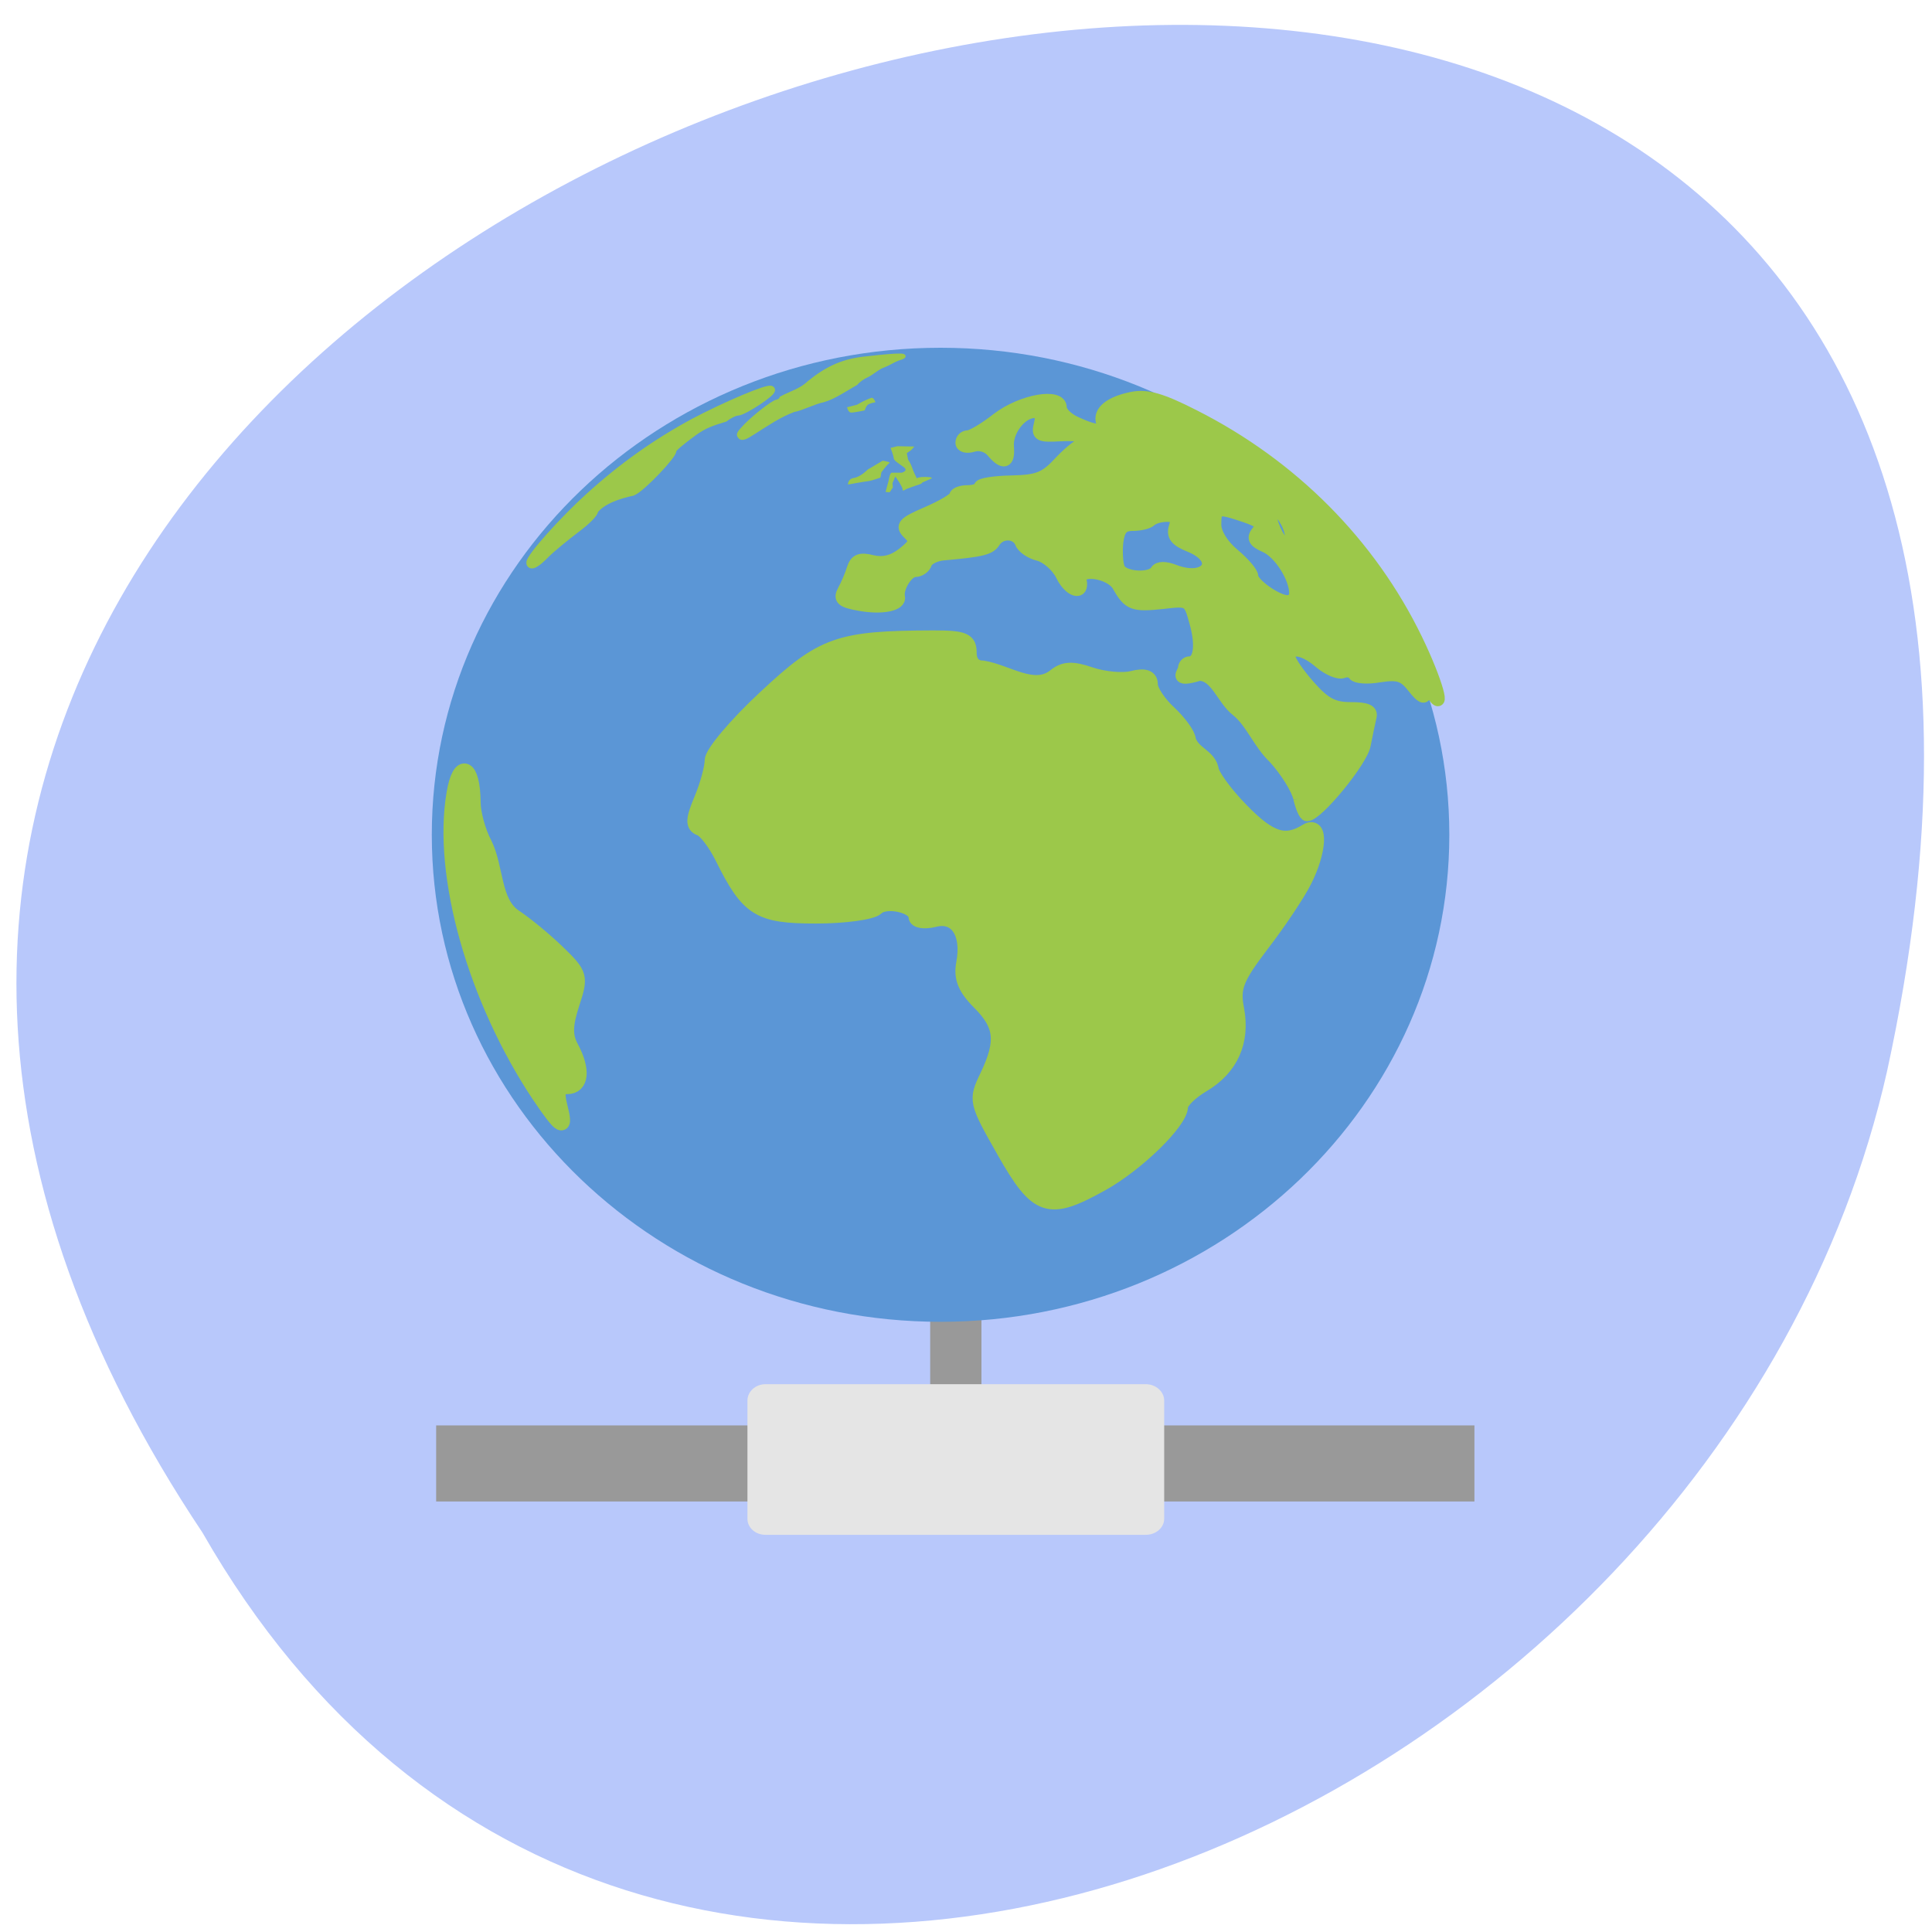 <svg xmlns="http://www.w3.org/2000/svg" viewBox="0 0 24 24"><path d="m 2.516 19.04 c -11.844 -17.738 25.926 -28.664 20.926 -5.734 c -2.133 9.477 -15.496 15.227 -20.926 5.734" fill="#b8c8fb"/><g fill-rule="evenodd"><g fill="#999"><path d="m 11.555 15.742 h 0.637 v 1.984 h -0.637"/><path d="m 18.316 17.707 v 0.945 h -12.898 v -0.945"/></g><path d="m 9.508 17.195 h 4.727 c 0.125 0 0.227 0.094 0.227 0.203 v 1.469 c 0 0.109 -0.102 0.199 -0.227 0.199 h -4.727 c -0.125 0 -0.223 -0.09 -0.223 -0.199 v -1.469 c 0 -0.109 0.098 -0.203 0.223 -0.203" fill="#e5e5e5"/><g fill="#ff4500"><path d="m 13.441 15.684 c -0.605 0.215 -1.258 -0.027 -1.457 -0.539 c -0.199 -0.516 0.129 -1.105 0.738 -1.32 c 0.605 -0.219 1.258 0.023 1.457 0.535 c 0.199 0.516 -0.133 1.105 -0.738 1.324" fill-opacity="0.008"/><path d="m 13.434 15.648 c -0.578 0.207 -1.203 -0.023 -1.391 -0.516 c -0.191 -0.488 0.125 -1.051 0.703 -1.258 c 0.578 -0.207 1.203 0.023 1.391 0.512 c 0.191 0.492 -0.125 1.055 -0.703 1.262" fill-opacity="0.016"/><path d="m 13.426 15.613 c -0.551 0.195 -1.145 -0.023 -1.324 -0.488 c -0.18 -0.465 0.121 -1 0.672 -1.199 c 0.551 -0.195 1.141 0.023 1.324 0.488 c 0.18 0.465 -0.121 1 -0.672 1.199" fill-opacity="0.02"/><path d="m 13.418 15.578 c -0.523 0.188 -1.086 -0.02 -1.258 -0.461 c -0.172 -0.445 0.113 -0.953 0.637 -1.141 c 0.523 -0.188 1.086 0.023 1.258 0.465 c 0.172 0.441 -0.113 0.953 -0.637 1.137" fill-opacity="0.027"/><path d="m 13.41 15.547 c -0.492 0.176 -1.027 -0.023 -1.191 -0.441 c -0.16 -0.418 0.109 -0.902 0.605 -1.078 c 0.492 -0.176 1.027 0.02 1.188 0.441 c 0.164 0.418 -0.105 0.898 -0.602 1.078" fill-opacity="0.035"/><path d="m 13.402 15.512 c -0.465 0.168 -0.969 -0.02 -1.121 -0.414 c -0.156 -0.398 0.102 -0.852 0.566 -1.02 c 0.469 -0.168 0.973 0.02 1.125 0.414 c 0.152 0.398 -0.102 0.852 -0.57 1.02" fill-opacity="0.043"/><path d="m 13.395 15.477 c -0.438 0.156 -0.91 -0.016 -1.055 -0.391 c -0.145 -0.371 0.094 -0.801 0.535 -0.957 c 0.438 -0.156 0.91 0.02 1.055 0.391 c 0.145 0.371 -0.094 0.801 -0.535 0.957" fill-opacity="0.051"/><path d="m 13.387 15.441 c -0.41 0.148 -0.855 -0.016 -0.988 -0.363 c -0.137 -0.348 0.09 -0.75 0.5 -0.898 c 0.414 -0.145 0.855 0.02 0.992 0.367 c 0.133 0.348 -0.09 0.75 -0.504 0.895" fill-opacity="0.055"/><path d="m 13.379 15.406 c -0.383 0.137 -0.797 -0.016 -0.922 -0.34 c -0.125 -0.324 0.082 -0.699 0.469 -0.836 c 0.383 -0.137 0.797 0.016 0.922 0.34 c 0.125 0.328 -0.082 0.699 -0.469 0.836" fill-opacity="0.063"/><path d="m 13.375 15.371 c -0.359 0.129 -0.742 -0.012 -0.859 -0.316 c -0.117 -0.301 0.078 -0.648 0.434 -0.773 c 0.355 -0.129 0.742 0.016 0.855 0.316 c 0.117 0.301 -0.074 0.648 -0.43 0.773" fill-opacity="0.071"/><path d="m 13.367 15.34 c -0.328 0.117 -0.684 -0.016 -0.789 -0.293 c -0.109 -0.277 0.07 -0.598 0.398 -0.715 c 0.328 -0.117 0.68 0.012 0.789 0.293 c 0.105 0.277 -0.07 0.598 -0.398 0.715" fill-opacity="0.078"/><path d="m 13.359 15.305 c -0.301 0.105 -0.625 -0.012 -0.723 -0.266 c -0.102 -0.254 0.063 -0.547 0.363 -0.656 c 0.301 -0.105 0.625 0.012 0.723 0.266 c 0.098 0.254 -0.063 0.547 -0.363 0.656" fill-opacity="0.086"/><path d="m 13.352 15.27 c -0.273 0.098 -0.566 -0.012 -0.656 -0.242 c -0.09 -0.23 0.059 -0.496 0.332 -0.594 c 0.273 -0.098 0.566 0.012 0.656 0.242 c 0.09 0.23 -0.059 0.496 -0.332 0.594" fill-opacity="0.09"/><path d="m 13.344 15.238 c -0.246 0.086 -0.508 -0.012 -0.59 -0.219 c -0.082 -0.207 0.055 -0.445 0.297 -0.535 c 0.246 -0.086 0.512 0.012 0.59 0.219 c 0.082 0.207 -0.055 0.445 -0.297 0.535" fill-opacity="0.098"/><path d="m 13.336 15.203 c -0.219 0.078 -0.453 -0.008 -0.523 -0.191 c -0.07 -0.184 0.047 -0.398 0.266 -0.473 c 0.215 -0.078 0.449 0.008 0.52 0.191 c 0.074 0.184 -0.043 0.395 -0.262 0.473" fill-opacity="0.106"/><path d="m 13.328 15.168 c -0.191 0.07 -0.395 -0.008 -0.457 -0.168 c -0.063 -0.16 0.043 -0.344 0.23 -0.41 c 0.191 -0.07 0.395 0.008 0.457 0.168 c 0.063 0.16 -0.043 0.344 -0.23 0.41" fill-opacity="0.114"/><path d="m 13.32 15.13 c -0.16 0.059 -0.336 -0.004 -0.391 -0.141 c -0.051 -0.137 0.035 -0.297 0.199 -0.352 c 0.16 -0.059 0.336 0.004 0.387 0.141 c 0.055 0.141 -0.035 0.297 -0.195 0.352" fill-opacity="0.122"/><path d="m 12.895 15.03 c -0.059 -0.152 0.02 -0.32 0.176 -0.375 c 0.156 -0.055 0.332 0.023 0.391 0.172 c 0.059 0.152 -0.02 0.32 -0.176 0.379 c -0.156 0.055 -0.332 -0.023 -0.391 -0.176"/></g><path d="m 11.684 4.32 c 3.488 0 6.32 2.711 6.32 6.05 c 0 3.336 -2.832 6.05 -6.32 6.05 c -3.492 0 -6.32 -2.711 -6.32 -6.05 c 0 -3.34 2.828 -6.05 6.32 -6.05" fill="#5b96d6"/><g fill="#9cc84a"><path d="m 10.781 5.832 l 0.184 -0.109 c 0 0 0.109 0.016 0.082 0.031 c -0.031 0.02 -0.098 0.113 -0.098 0.113 l -0.012 0.066 c 0 0 -0.098 0.035 -0.145 0.043 c -0.043 0.004 -0.258 0.043 -0.258 0.043 c 0 0 -0.004 -0.07 0.074 -0.082 c 0.082 -0.012 0.172 -0.105 0.172 -0.105"/><path d="m 11.148 5.543 l 0.211 0.004 l -0.039 0.043 l -0.055 0.039 l 0.016 0.082 c 0 0 0.027 0.035 0.047 0.09 c 0.016 0.055 0.063 0.145 0.063 0.145 c 0 0 -0.012 -0.012 0.055 -0.02 c 0.07 -0.004 0.156 0 0.121 0.02 c -0.035 0.016 -0.109 0.047 -0.109 0.047 c 0 0 -0.004 0.016 -0.043 0.027 c -0.043 0.012 -0.156 0.055 -0.156 0.055 c 0 0 -0.051 0.035 -0.047 0.008 c 0.008 -0.027 -0.09 -0.164 -0.09 -0.164 l -0.035 0.082 l 0.004 0.055 l -0.039 0.059 l -0.051 -0.004 l 0.039 -0.145 c 0 0 0.012 -0.094 0.039 -0.094 c 0.031 0 0.121 0 0.121 0 c 0 0 0.086 -0.02 0.031 -0.066 c -0.059 -0.043 -0.129 -0.086 -0.129 -0.113 c 0 -0.027 -0.039 -0.129 -0.039 -0.129"/><path d="m 10.523 5.059 c 0 0 0.012 0.066 0.051 0.066 c 0.043 0 0.168 -0.027 0.168 -0.027 c 0 0 0.016 -0.063 0.051 -0.078 c 0.035 -0.016 0.082 -0.023 0.082 -0.023 c 0 0 -0.02 -0.063 -0.051 -0.055 c -0.035 0.012 -0.109 0.047 -0.109 0.047 l -0.07 0.039"/><g stroke="#9cc84a"><g transform="matrix(0.322 0 0 0.309 4.16 4.634)"><path d="m 7.536 7.626 c -0.012 -0.227 1.308 -1.756 2.278 -2.665 c 1.284 -1.213 2.569 -2.16 4.02 -2.981 c 1.236 -0.682 2.896 -1.415 2.993 -1.314 c 0.097 0.101 -1.054 0.884 -1.284 0.897 c -0.109 0 -0.339 0.114 -0.509 0.253 c -0.473 0.152 -0.788 0.253 -1.187 0.556 c -0.473 0.354 -0.848 0.682 -0.824 0.745 c 0.048 0.152 -1.187 1.516 -1.539 1.667 c -0.557 0.126 -1.175 0.341 -1.478 0.745 c 0.024 0.101 -0.303 0.442 -0.715 0.758 c -0.412 0.328 -0.933 0.77 -1.151 0.998 c -0.376 0.404 -0.594 0.518 -0.606 0.341" stroke-width="0.298"/><path d="m 15.642 2.573 c -0.085 -0.076 -0.073 -0.139 0.085 -0.316 c 0.291 -0.366 1.175 -1.099 1.333 -1.111 c 0.073 -0.013 0.158 -0.076 0.17 -0.139 c 0.339 -0.189 0.775 -0.316 1.066 -0.619 c 0.739 -0.619 1.345 -0.897 2.266 -0.985 c 1.26 -0.152 1.684 -0.139 1.151 0.025 c -0.194 0.076 -0.363 0.202 -0.533 0.265 c -0.242 0.088 -0.424 0.278 -0.63 0.392 c -0.17 0.076 -0.363 0.215 -0.448 0.328 c -0.388 0.227 -0.86 0.568 -1.26 0.682 c -0.363 0.076 -0.872 0.354 -1.139 0.392 c -0.557 0.215 -1.03 0.556 -1.527 0.884 c -0.351 0.24 -0.46 0.278 -0.545 0.202" stroke-width="0.16"/></g><path d="m 66.32 154.26 c -9.16 -13.902 -14.169 -31.834 -12.184 -43.652 c 0.812 -4.936 2.662 -4.075 2.708 1.268 c 0 1.585 0.722 4.257 1.625 5.977 c 1.715 3.487 1.218 8.468 4.287 10.551 c 1.489 0.996 4.242 3.26 6.137 5.117 c 3.294 3.215 3.339 3.532 2.076 7.426 c -0.993 3.079 -1.038 4.664 -0.135 6.34 c 1.715 3.215 1.489 5.66 -0.542 5.66 c -1.309 0 -1.579 0.679 -1.083 2.717 c 0.948 3.713 0.316 3.396 -2.888 -1.404" transform="matrix(0.087 0 0 0.086 0.931 0.345)" stroke-width="2.169"/><path d="m 25.909 32.922 c -1.09 -1.996 -1.103 -2.059 -0.654 -3.03 c 0.642 -1.402 0.569 -2.046 -0.303 -2.956 c -0.557 -0.581 -0.715 -0.998 -0.606 -1.591 c 0.218 -1.213 -0.279 -1.97 -1.139 -1.743 c -0.388 0.101 -0.703 0.051 -0.703 -0.114 c 0 -0.455 -1.187 -0.72 -1.539 -0.354 c -0.182 0.177 -1.224 0.328 -2.326 0.328 c -2.205 0 -2.605 -0.265 -3.61 -2.375 c -0.267 -0.556 -0.642 -1.074 -0.848 -1.149 c -0.291 -0.114 -0.279 -0.366 0.048 -1.175 c 0.23 -0.568 0.412 -1.276 0.412 -1.566 c 0 -0.291 0.921 -1.44 2.06 -2.539 c 2.205 -2.147 2.811 -2.375 6.458 -2.387 c 1.187 0 1.381 0.088 1.381 0.606 c 0 0.379 0.194 0.606 0.533 0.606 c 0.945 0.164 1.963 0.985 2.774 0.341 c 0.363 -0.316 0.678 -0.328 1.381 -0.076 c 0.509 0.177 1.236 0.253 1.611 0.152 c 0.485 -0.126 0.691 -0.051 0.691 0.253 c 0 0.24 0.327 0.758 0.727 1.137 c 0.4 0.392 0.739 0.884 0.739 1.086 c 0.17 0.543 0.739 0.632 0.872 1.137 c 0 0.24 0.521 0.998 1.163 1.68 c 1.103 1.187 1.708 1.389 2.544 0.846 c 0.533 -0.341 0.473 0.821 -0.109 2.01 c -0.254 0.53 -0.993 1.68 -1.636 2.551 c -0.993 1.364 -1.139 1.73 -0.969 2.615 c 0.23 1.301 -0.23 2.362 -1.308 3.03 c -0.473 0.291 -0.86 0.682 -0.86 0.884 c -0.012 0.606 -1.672 2.299 -3.041 3.095 c -2.048 1.187 -2.459 1.048 -3.744 -1.301" transform="matrix(0.322 0 0 0.309 4.135 4.131)" stroke-width="0.594"/><path d="m 174.85 111.33 c -0.271 -1.358 -1.895 -3.985 -3.61 -5.887 c -2.166 -2.083 -3.249 -5.162 -5.325 -6.838 c -2.031 -1.585 -2.933 -5.117 -5.37 -5.162 c -3.836 1.177 -2.166 -0.408 -2.166 -0.906 c 0 -0.453 0.361 -0.86 0.767 -0.86 c 1.444 0 1.805 -2.445 0.857 -5.796 c -0.857 -3.215 -0.948 -3.26 -4.693 -2.808 c -4.197 0.453 -4.828 0.226 -6.318 -2.445 c -1.083 -1.992 -5.776 -2.672 -5.415 -0.815 c 0.451 2.219 -1.534 1.63 -2.662 -0.725 c -0.632 -1.313 -2.121 -2.626 -3.249 -2.943 c -1.173 -0.272 -2.347 -1.087 -2.572 -1.766 c -0.632 -1.54 -2.888 -1.63 -3.836 -0.136 c -0.632 1.041 -1.76 1.313 -7.22 1.811 c -1.173 0.091 -2.301 0.679 -2.527 1.268 c -0.181 0.634 -0.903 1.132 -1.534 1.132 c -1.128 0 -2.617 2.4 -2.347 3.758 c 0.271 1.177 -2.392 1.721 -5.596 1.132 c -2.527 -0.453 -2.933 -0.815 -2.256 -2.083 c 0.451 -0.815 1.038 -2.219 1.309 -3.124 c 0.406 -1.268 1.038 -1.54 2.753 -1.087 c 1.534 0.362 2.933 0.045 4.377 -1.087 c 1.805 -1.449 1.94 -1.857 0.812 -2.943 c -1.083 -1.087 -0.722 -1.494 2.708 -2.989 c 2.166 -0.951 3.971 -2.038 3.971 -2.4 c 0 -0.362 0.812 -0.679 1.76 -0.679 c 0.993 0 1.76 -0.317 1.76 -0.679 c 0.045 -0.362 2.031 -0.679 4.513 -0.725 c 3.791 -0.091 4.828 -0.498 6.994 -2.898 c 1.399 -1.494 3.02 -2.762 3.61 -2.762 c 0.587 0 0.812 -0.272 0.451 -0.589 c -0.316 -0.362 -2.121 -0.543 -4.02 -0.453 c -3.069 0.181 -3.384 0.045 -2.978 -1.585 c 0.316 -1.177 0.045 -1.766 -0.812 -1.766 c -1.895 0 -4.02 2.762 -3.791 5.072 c 0.181 2.309 -0.632 2.536 -2.211 0.634 c -0.632 -0.77 -1.805 -1.132 -2.753 -0.815 c -0.903 0.272 -1.625 0.091 -1.625 -0.453 c 0 -0.498 0.406 -0.906 0.903 -0.906 c 0.542 0 2.437 -1.132 4.197 -2.536 c 3.52 -2.717 9.03 -3.668 9.03 -1.63 c 0 0.679 0.993 1.675 2.256 2.219 c 2.888 1.358 4.152 1.313 3.7 -0.045 c -0.542 -1.585 1.128 -2.943 4.287 -3.577 c 2.076 -0.408 4.152 0.181 8.799 2.581 c 13.989 7.155 25.13 18.475 31.768 32.33 c 2.888 6.02 4.242 11 2.166 7.698 c -0.767 -1.177 -0.857 -1.177 -0.903 0 c -0.045 0.906 -0.542 0.679 -1.67 -0.77 c -1.354 -1.766 -2.166 -2.038 -4.828 -1.63 c -1.76 0.317 -3.384 0.181 -3.655 -0.226 c -0.271 -0.453 -0.993 -0.634 -1.625 -0.362 c -0.632 0.226 -2.076 -0.408 -3.204 -1.358 c -2.256 -1.992 -4.422 -2.4 -4.422 -0.815 c 0 0.543 1.264 2.4 2.798 4.166 c 2.256 2.581 3.475 3.215 5.957 3.215 c 2.347 0 3.069 0.362 2.798 1.313 c -0.181 0.77 -0.542 2.536 -0.812 3.94 c -0.361 2.309 -6.769 10.189 -8.213 10.189 c -0.316 0 -0.767 -1.087 -1.083 -2.4 m -0.587 -29.615 c 0 -2.309 -2.256 -5.887 -4.287 -6.792 c -1.625 -0.725 -1.85 -1.223 -1.083 -2.174 c 0.812 -0.951 0.451 -1.404 -1.805 -2.174 c -3.926 -1.358 -4.287 -1.268 -4.287 1.177 c 0 1.268 1.038 2.989 2.662 4.347 c 1.444 1.223 2.617 2.626 2.617 3.124 c 0 1.087 3.52 3.623 5.05 3.623 c 0.632 0 1.128 -0.498 1.128 -1.132 m -19.855 -3.26 c 0.316 -0.543 1.309 -0.543 2.662 0 c 4.693 1.766 6.769 -1.675 2.166 -3.577 c -2.031 -0.815 -2.527 -1.494 -2.166 -2.762 c 0.406 -1.177 0.09 -1.63 -1.128 -1.63 c -0.948 0 -1.986 0.317 -2.347 0.679 c -0.361 0.362 -1.534 0.634 -2.572 0.634 c -1.444 0 -1.986 0.634 -2.211 2.536 c -0.135 1.358 -0.045 3.034 0.226 3.713 c 0.496 1.404 4.558 1.721 5.37 0.408 m 18.817 -6.657 c -1.038 -2.219 -2.482 -2.943 -2.482 -1.268 c 0 0.543 0.406 1.721 0.903 2.672 c 1.354 2.536 2.753 1.223 1.579 -1.404" transform="matrix(0.087 0 0 0.086 0.931 0.345)" stroke-width="1.766"/></g></g></g></svg>